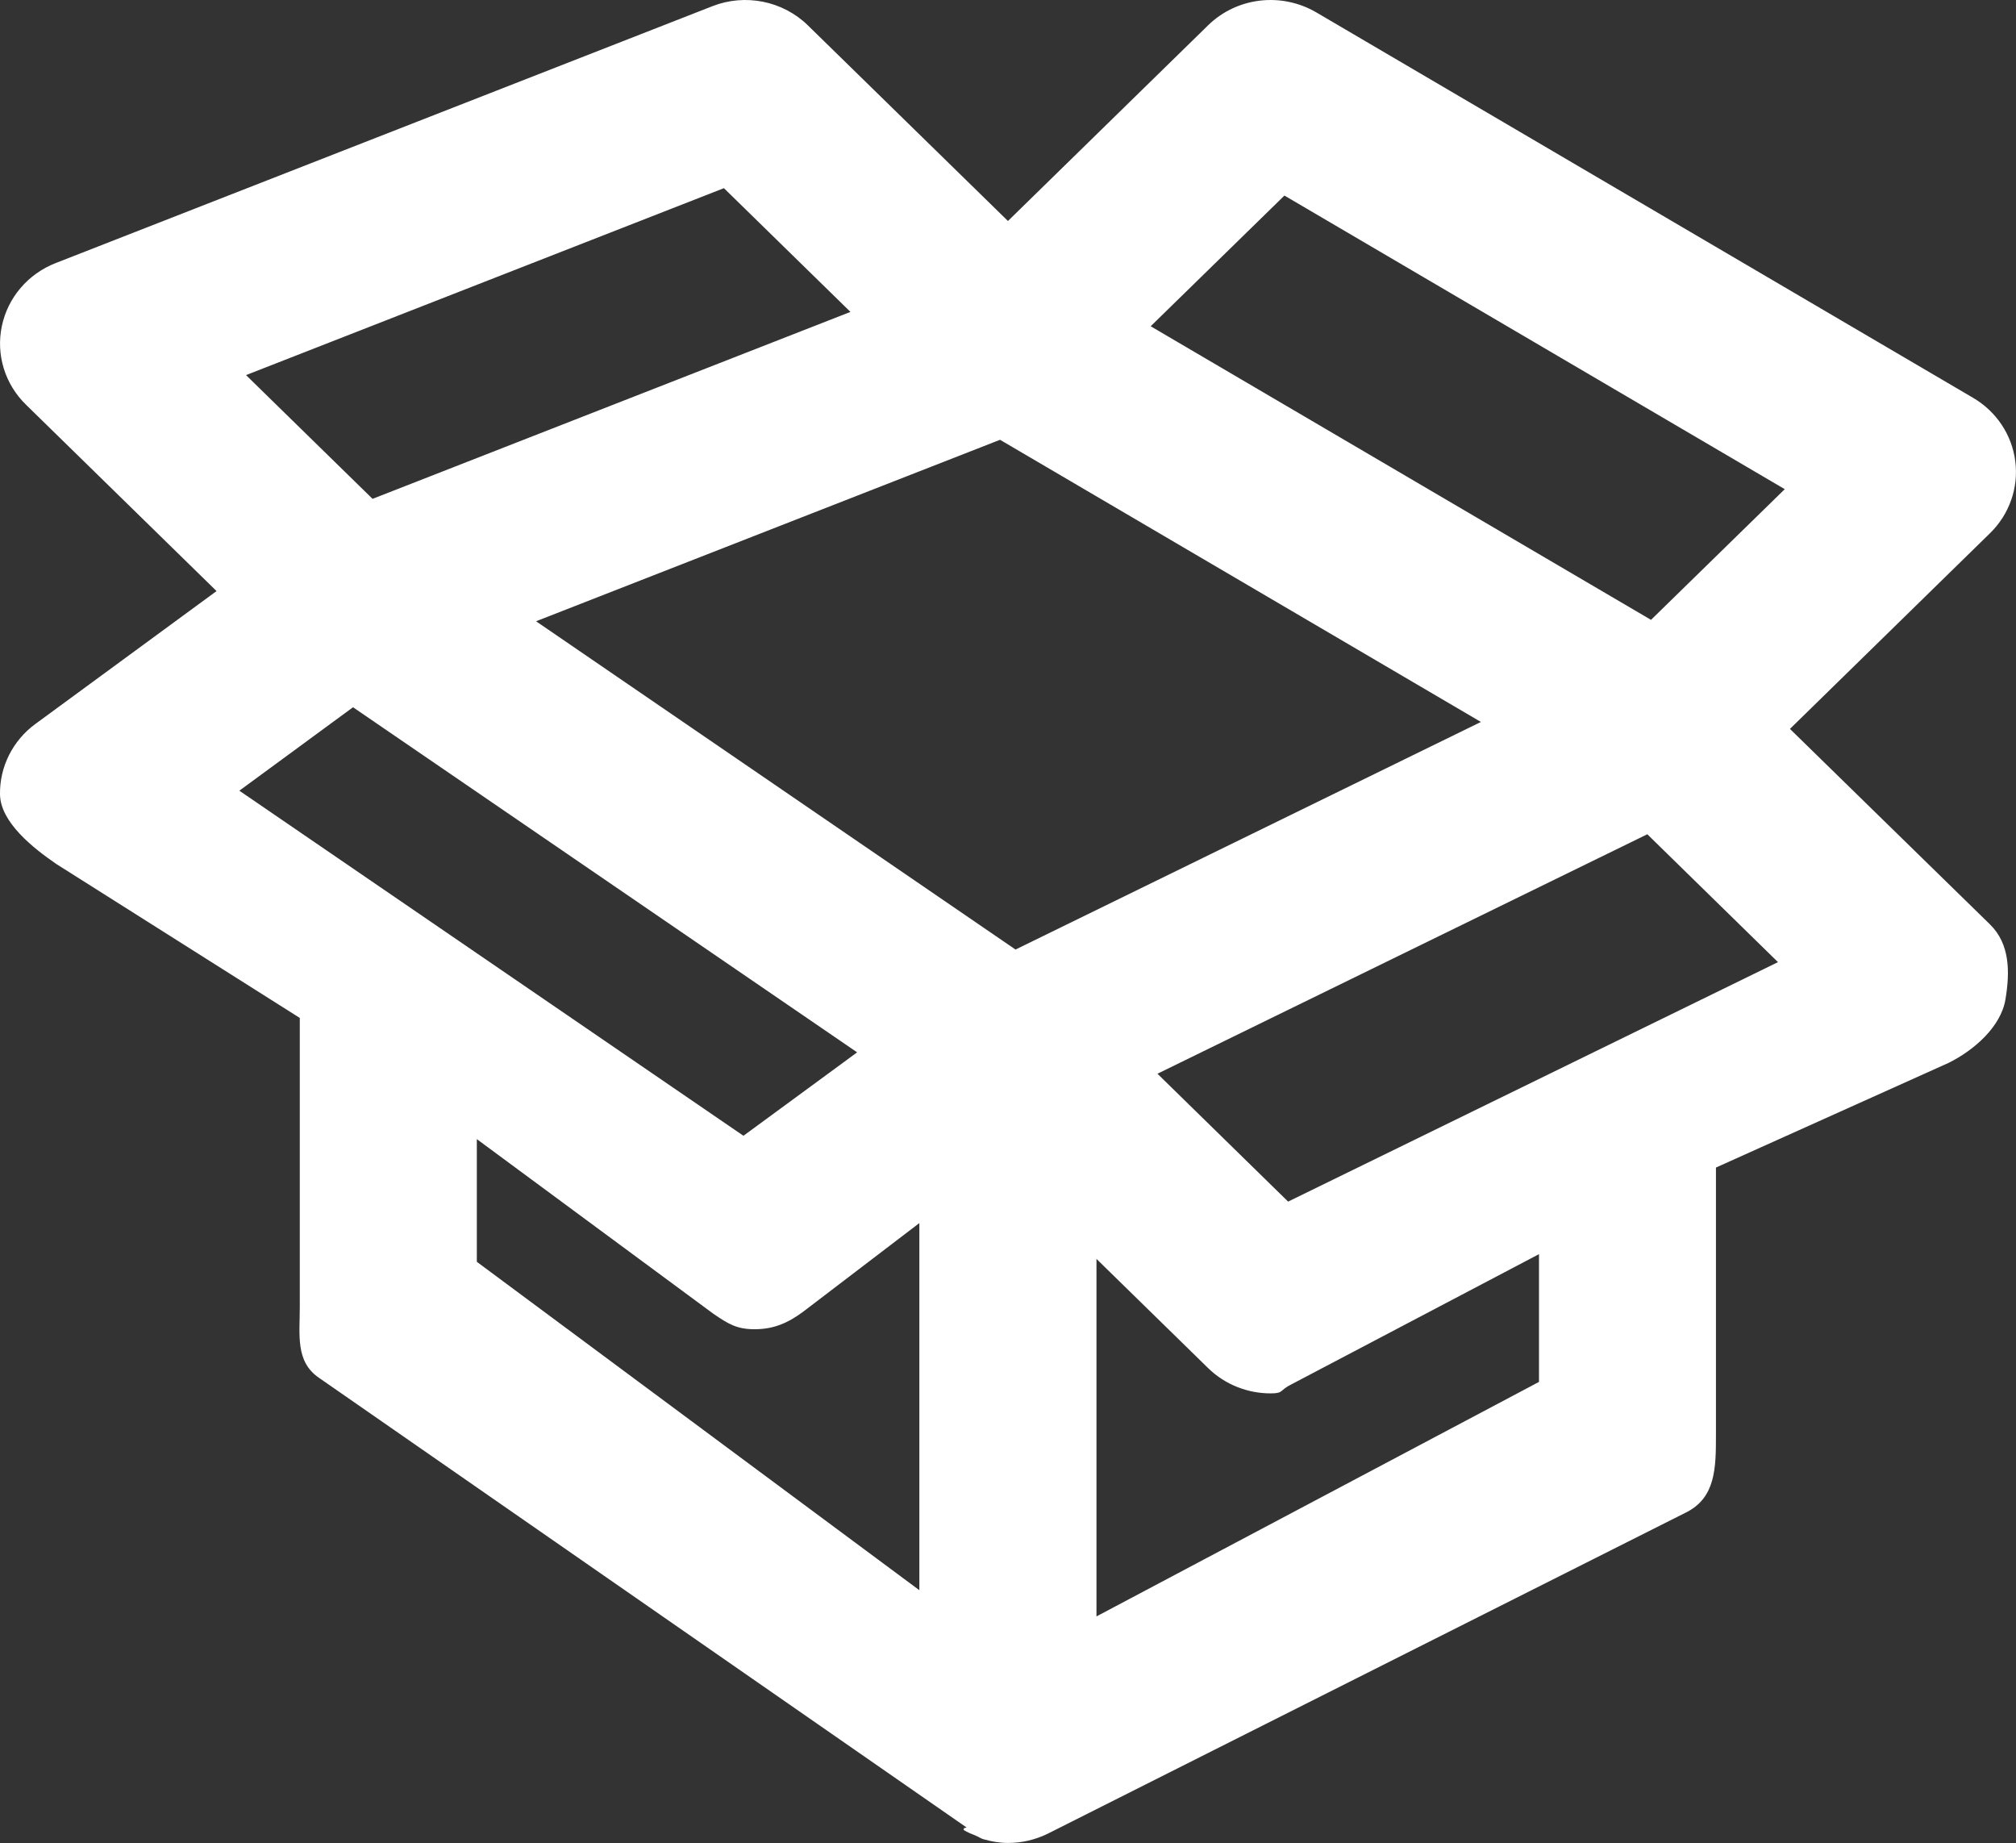 <?xml version="1.0" encoding="utf-8"?>
<!-- Generator: Adobe Illustrator 17.0.0, SVG Export Plug-In . SVG Version: 6.00 Build 0)  -->
<!DOCTYPE svg PUBLIC "-//W3C//DTD SVG 1.1//EN" "http://www.w3.org/Graphics/SVG/1.1/DTD/svg11.dtd">
<svg version="1.1" id="Livello_1" xmlns="http://www.w3.org/2000/svg" xmlns:xlink="http://www.w3.org/1999/xlink" x="0px" y="0px"
	 width="22.911px" height="20.942px" viewBox="0 0 22.911 20.942" enable-background="new 0 0 22.911 20.942" xml:space="preserve">
<rect x="0" y="0" width="22.911" height="20.942" fill="#333333" stroke="none"/>
<path fill="#FFFFFF" d="M20.342,8.282l2.274-2.224c0.219-0.214,0.325-0.515,0.287-0.815c-0.037-0.301-0.215-0.568-0.48-0.723
	L14.958,0.14c-0.397-0.231-0.902-0.172-1.229,0.148l-2.274,2.223L9.181,0.288C8.895,0.009,8.468-0.075,8.097,0.07L0.633,2.989
	C0.318,3.112,0.089,3.381,0.021,3.705c-0.068,0.324,0.034,0.659,0.274,0.893l2.166,2.118L0.403,8.225
	C0.145,8.414-0.005,8.712,0,9.028c0.006,0.315,0.376,0.608,0.64,0.789l2.767,1.749v3.283c0,0.321-0.051,0.622,0.218,0.806
	l7.358,5.108c0.007,0.005-0.036,0.007-0.029,0.011c0.009,0.006-0.011,0.014-0.002,0.019c0.048,0.029,0.088,0.045,0.139,0.065
	c0.03,0.012,0.052,0.03,0.083,0.039c0.093,0.027,0.186,0.043,0.283,0.043c0.154,0,0.306-0.035,0.448-0.104l7.252-3.649
	c0.341-0.167,0.344-0.507,0.344-0.88v-3.041l2.641-1.188c0.289-0.142,0.597-0.41,0.649-0.722c0.052-0.312,0.052-0.63-0.176-0.853
	L20.342,8.282z M8.227,2.138l1.438,1.406L4.234,5.668L2.796,4.262L8.227,2.138z M2.72,8.984l1.292-0.948l5.729,3.921l-1.292,0.948
	L2.72,8.984z M10.449,18.069l-5.03-3.732v-1.394l2.685,1.982c0.173,0.119,0.27,0.178,0.471,0.178c0.212,0,0.372-0.066,0.55-0.197
	l1.323-1.009V18.069z M11.541,10.789L6.092,7.059l5.273-2.062l5.465,3.206L11.541,10.789z M17.491,15.701l-5.03,2.665v-4.062
	l1.268,1.24c0.193,0.189,0.451,0.288,0.711,0.288c0.153,0,0.095-0.034,0.239-0.104l2.811-1.478V15.701z M14.639,13.653L13.154,12.2
	l5.567-2.721l1.485,1.453L14.639,13.653z M18.763,7.043l-5.686-3.336l1.52-1.485l5.686,3.336L18.763,7.043z"/>
</svg>
